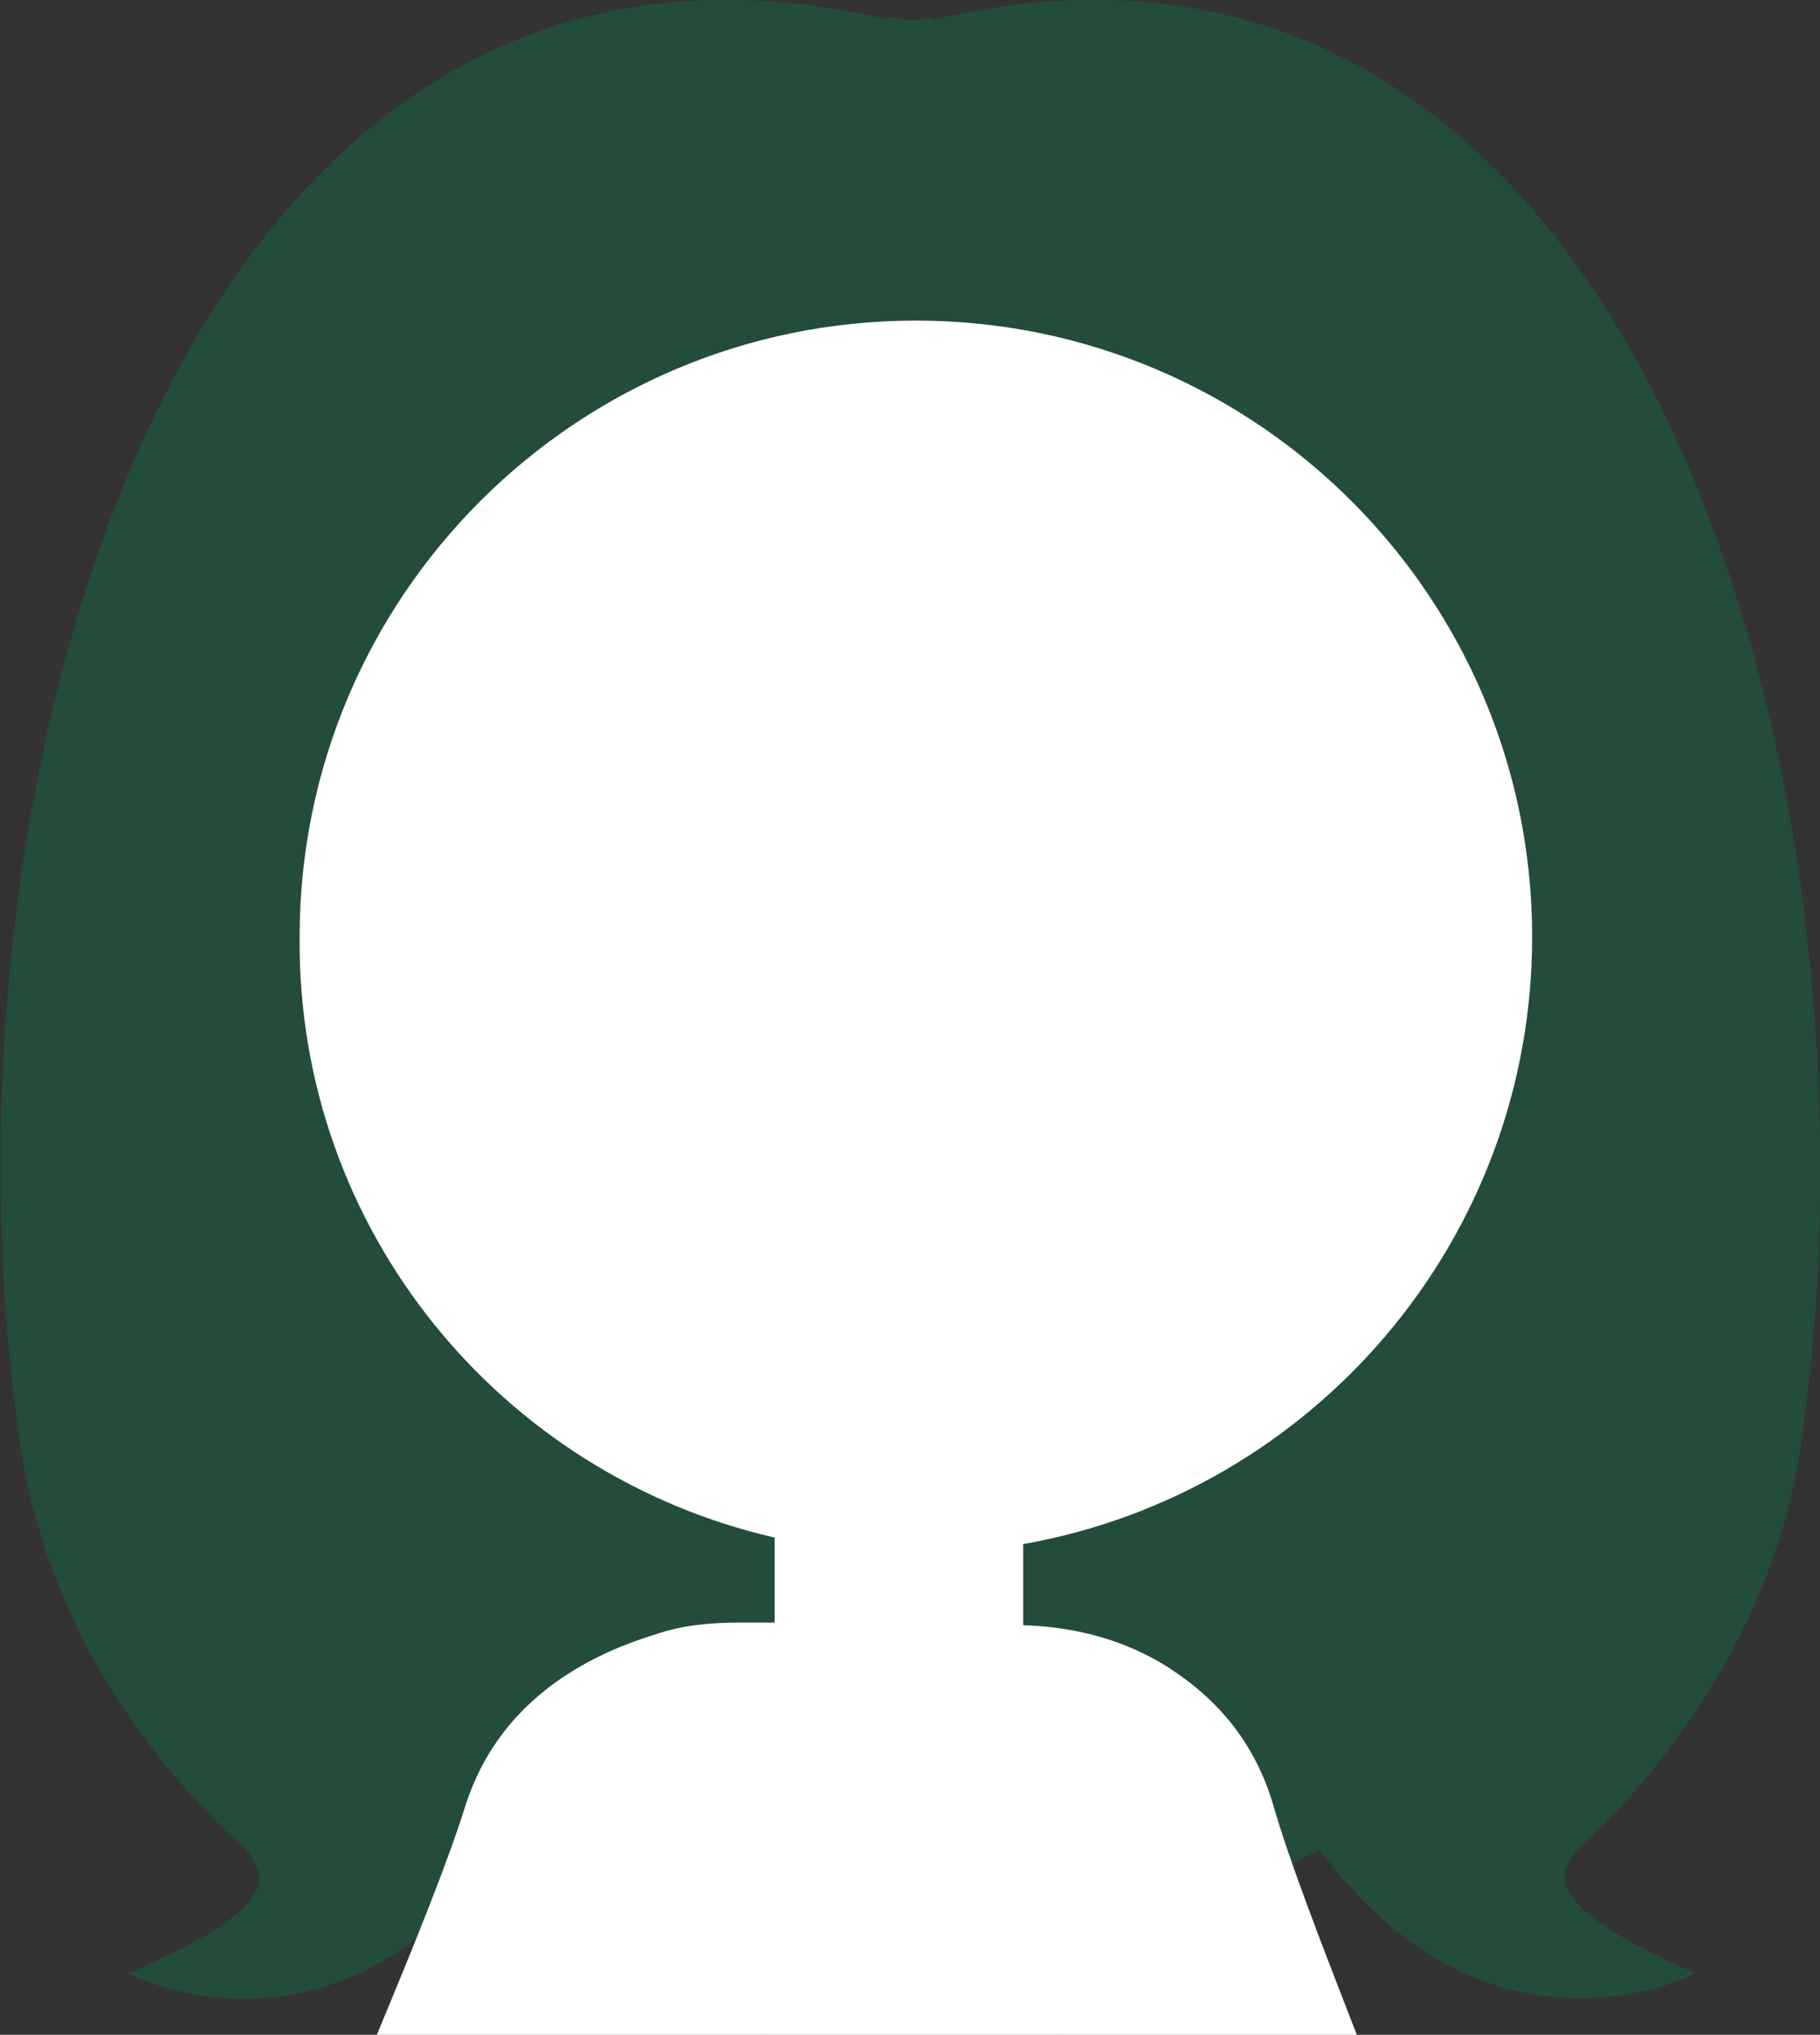 <?xml version="1.0" encoding="utf-8"?>
<!-- Generator: Adobe Illustrator 24.3.0, SVG Export Plug-In . SVG Version: 6.00 Build 0)  -->
<svg version="1.1" id="Layer_1" xmlns="http://www.w3.org/2000/svg" xmlns:xlink="http://www.w3.org/1999/xlink" x="0px" y="0px"
	 viewBox="0 0 139.1 155.5" style="enable-background:new 0 0 139.1 155.5;" xml:space="preserve">
<rect x="0" y="0" width="139.1" height="155.5" fill="#333333" stroke="none"/>
<style type="text/css">
	.st0{fill:#244C3A;}
	.st1{fill:#F9AB7A;}
	.st2{fill:#5F3112;}
	.st3{fill:#B55D38;}
	.st4{fill:#E88A56;}
	.st5{fill:#FFFFFF;}
</style>
<path class="st0" d="M137.6,110.7C145,60.9,125.8-11.4,71.3,1.5V1.3c-0.6,0.1-1.2,0.2-1.7,0.3c-0.6-0.1-1.2-0.2-1.7-0.3v0.2
	C13.2-11.4-5.9,60.9,1.6,110.7c1.8,11.8,8.1,22.3,16.9,30.4c2.8,2.6,1.6,5.3-8.7,9.7c0,0,15.5,8.3,28.6-9.4c0,0,9.1,3.6,3.2,7.2
	c0,0,4.4,4,9.9-2.5c0,0,2,7.9,6.8,9.4c0,0,2.2-1.3,11.3-7.3c9.1,6,11.3,7.3,11.3,7.3c4.8-1.4,6.8-9.4,6.8-9.4c5.6,6.5,10,2.5,10,2.5
	c-6-3.6,3.2-7.2,3.2-7.2c13.1,17.6,28.7,9.4,28.7,9.4c-10.3-4.5-11.5-7.2-8.7-9.7C129.4,133,135.8,122.5,137.6,110.7z"/>
<g>
	<circle class="st1" cx="69.8" cy="71.8" r="46.3"/>
	<circle class="st2" cx="46.4" cy="71.9" r="5.2"/>
	<circle class="st2" cx="90.1" cy="71.9" r="5.2"/>
	<g>
		<path class="st0" d="M53.1,63.1c-0.7,0.6-1.7,0.5-2.3-0.1c-1.3-1.2-2.7-1.8-4.1-1.8c-1.9,0-3.7,1.1-4.7,2c-0.6,0.5-1.6,0.5-2.2,0
			l0,0c-0.8-0.7-0.8-2,0-2.7c1.5-1.2,3.9-2.8,6.9-2.8c2.3,0,4.5,0.9,6.6,2.8C53.9,61.2,53.9,62.5,53.1,63.1L53.1,63.1z"/>
	</g>
	<g>
		<path class="st0" d="M96.8,63.1c-0.7,0.6-1.7,0.5-2.3-0.1c-1.3-1.2-2.7-1.8-4.1-1.8c-1.9,0-3.7,1.1-4.7,2c-0.6,0.5-1.6,0.5-2.2,0
			l0,0c-0.8-0.7-0.8-2,0-2.7c1.5-1.2,3.9-2.8,6.9-2.8c2.3,0,4.5,0.9,6.6,2.8C97.7,61.2,97.6,62.5,96.8,63.1L96.8,63.1z"/>
	</g>
	<g>
		<path class="st3" d="M69.5,103.3c-4.8,0-9-2-11.7-4.1c-0.8-0.6-0.9-1.8-0.2-2.6l0,0c0.6-0.6,1.6-0.7,2.3-0.2
			c2.8,2.1,10.5,6.5,19.1,0c0.7-0.5,1.7-0.4,2.3,0.2l0,0c0.7,0.8,0.5,1.9-0.3,2.5C77.1,102.2,73.1,103.3,69.5,103.3z"/>
	</g>
	<path class="st4" d="M67.3,80.1c0.5-0.9,1.9-0.9,2.5,0l1,1.8l1,1.8c0.5,0.9-0.1,2.1-1.2,2.1h-2h-2c-1.1,0-1.8-1.2-1.2-2.1l1-1.8
		L67.3,80.1z"/>
</g>
<path class="st0" d="M124.7,68.8c-1.5,0.2-0.1-1-1.6-0.9c0.4-0.8-2.3-0.4-2.6-1.3c-4.8-11.3-8.3-26.8-21.3-31.3
	c-8.5-4.3-8.1-13.6-21.8-12.3c-16.9-11.4-74.6,27-56.6,33.2c-2,2.5-4,4.8-6.5,6.7c0-25.8,28.6-48.6,53.4-45.1
	c9.2,5.6,23.1,3.9,29.4,13.9c0.9,1.6,3.5,0.2,2.5-1.5C95.2,22.7,86,21,78.2,18.9c-16.1-9.2-34.1-2.2-48,8.2
	c-11.7,8.9-19.5,23.4-18.7,38.3c-1.6,1.3,1.1,9.7,2.9,8.7c13.2-3.1,14.8-20.5,28-22.3c0,0-3.7,5.5-5.7,6.5
	c10.8,1.4,19.6-7.7,25.1-15.9C70,54.1,86.4,56.8,98.9,62.7c-1.9-2.4-5.3-7.1-5-11c7.7,7,11.3,20.4,21.4,23.1c13.2,3.5,6,0.6,9.5-3.1
	C126.6,71.7,126.6,68.8,124.7,68.8z"/>
<path class="st0" d="M83.4,53.3C83.4,53.3,83.4,53.3,83.4,53.3c0,0-0.1,0-0.1,0C83.3,53.3,83.4,53.3,83.4,53.3z"/>
<path class="st0" d="M93.9,57.6c0,0,0.1,0.1,0.1,0.1C94,57.7,93.9,57.7,93.9,57.6z"/>
<path class="st5" d="M59.2,117.5v6.5l-2.8,0c-2.1,0-4.3,0.2-6.3,0.9c-5.6,1.7-12,5.3-14.5,13c-1.3,4.2-3.8,10.4-6.8,17.6h74.9
	c-2.8-7.2-5.2-13.4-6.4-17.6c-1.6-5.4-5-8.7-8.7-10.9c-3.3-1.9-6.9-2.7-10.4-2.8V118c22.1-3.9,38.9-23.2,38.9-46.4
	c0-26-21.1-47.1-47.1-47.1c-26,0-47.1,21.1-47.1,47.1C22.7,94,38.3,112.7,59.2,117.5z"/>
</svg>
